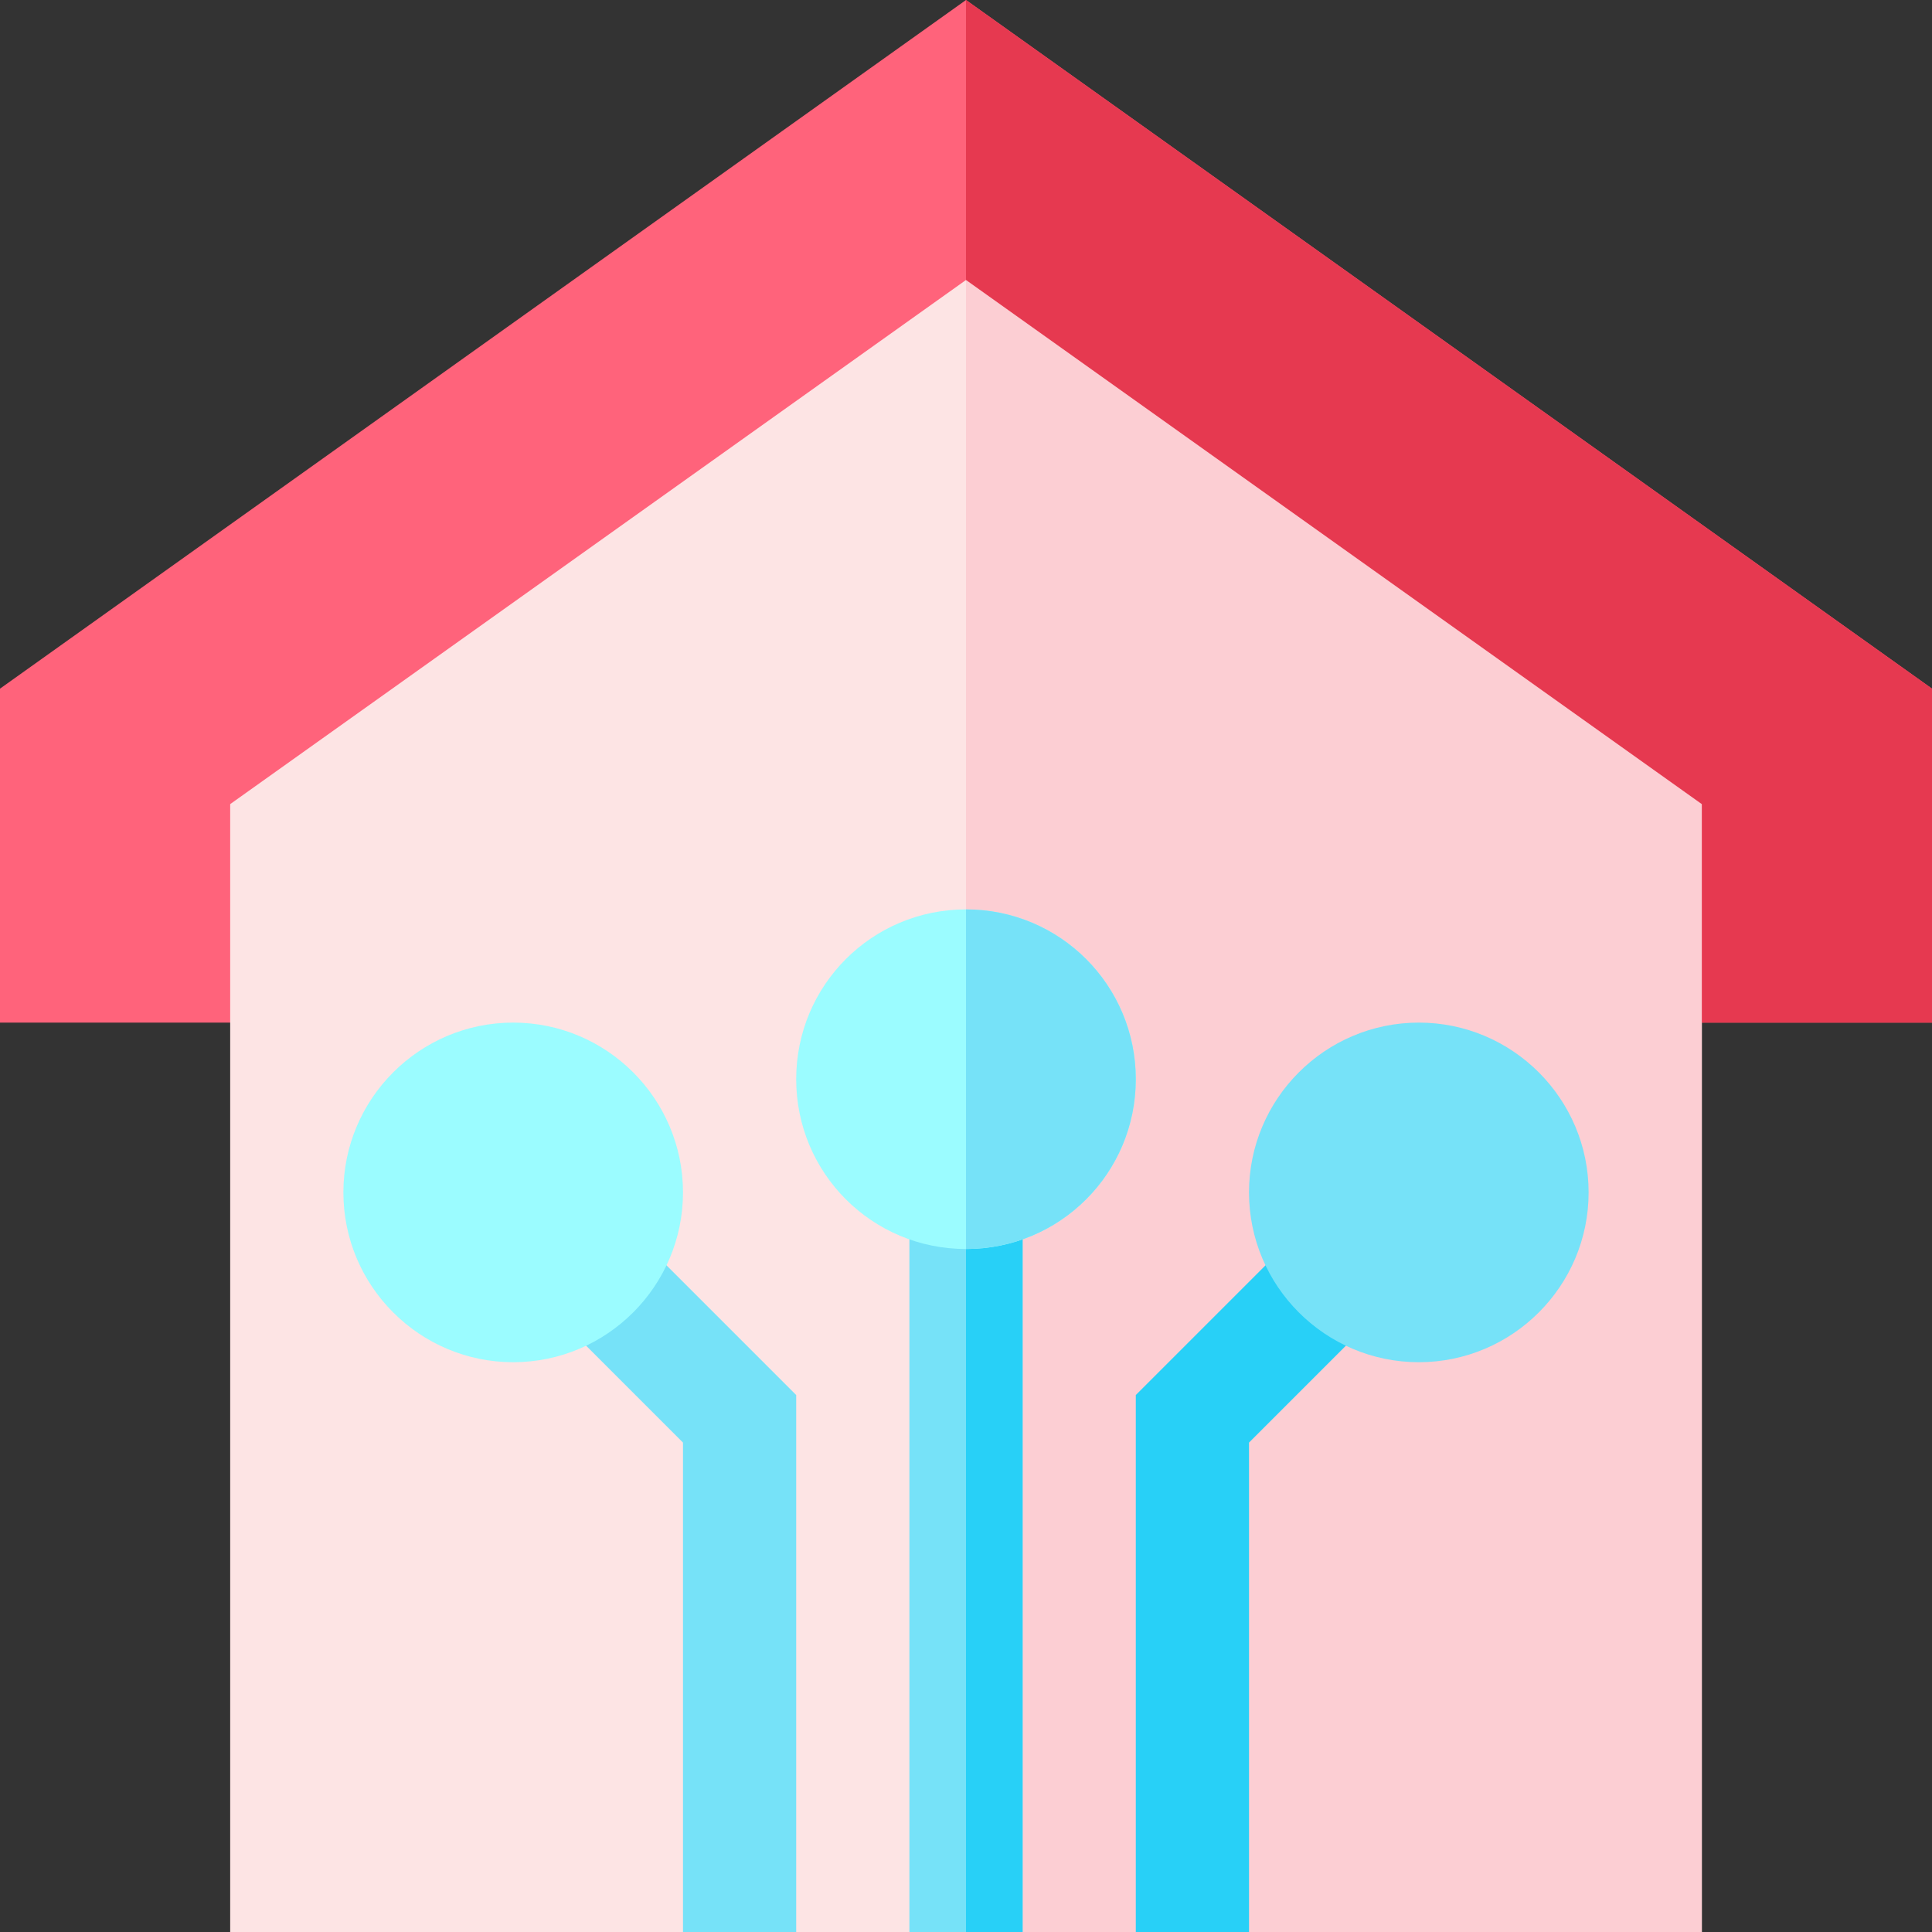 <svg height="512pt" viewBox="0 0 512 512" width="512pt" xmlns="http://www.w3.org/2000/svg"><rect x="0" y="0" width="512" height="512" fill="#333333" stroke="none"/><path d="m256 0-256 182.5v88.5h91v-42.301l165-117.898 165 117.898v42.301h91v-88.5zm0 0" fill="#ff637b"/><path d="m256 74.199-195 138.902v298.898h390v-298.898zm0 0" fill="#fde4e4"/><path d="m512 182.5v88.5h-91v-42.301l-165-117.898v-110.801zm0 0" fill="#e63950"/><path d="m451 213.102v298.898h-195v-437.801zm0 0" fill="#fcced3"/><path d="m241 316h30v196h-30zm0 0" fill="#76e2f8"/><path d="m365.5 347.801-34.5 34.5v129.699h-30v-142.301l43.199-43.199zm0 0" fill="#28d0f7"/><path d="m181 512v-129.699l-34.5-34.5 21.301-21.301 43.199 43.199v142.301zm0 0" fill="#76e2f8"/><path d="m256 316h15v196h-15zm0 0" fill="#28d0f7"/><path d="m256 241c-24.902 0-45 20.098-45 45s20.098 45 45 45 45-20.098 45-45-20.098-45-45-45zm0 0" fill="#9bfcff"/><path d="m136 361c-24.812 0-45-20.188-45-45s20.188-45 45-45 45 20.188 45 45-20.188 45-45 45zm0 0" fill="#9bfcff"/><g fill="#76e2f8"><path d="m376 361c-24.812 0-45-20.188-45-45s20.188-45 45-45 45 20.188 45 45-20.188 45-45 45zm0 0"/><path d="m301 286c0 24.902-20.098 45-45 45v-90c24.902 0 45 20.098 45 45zm0 0"/></g></svg>